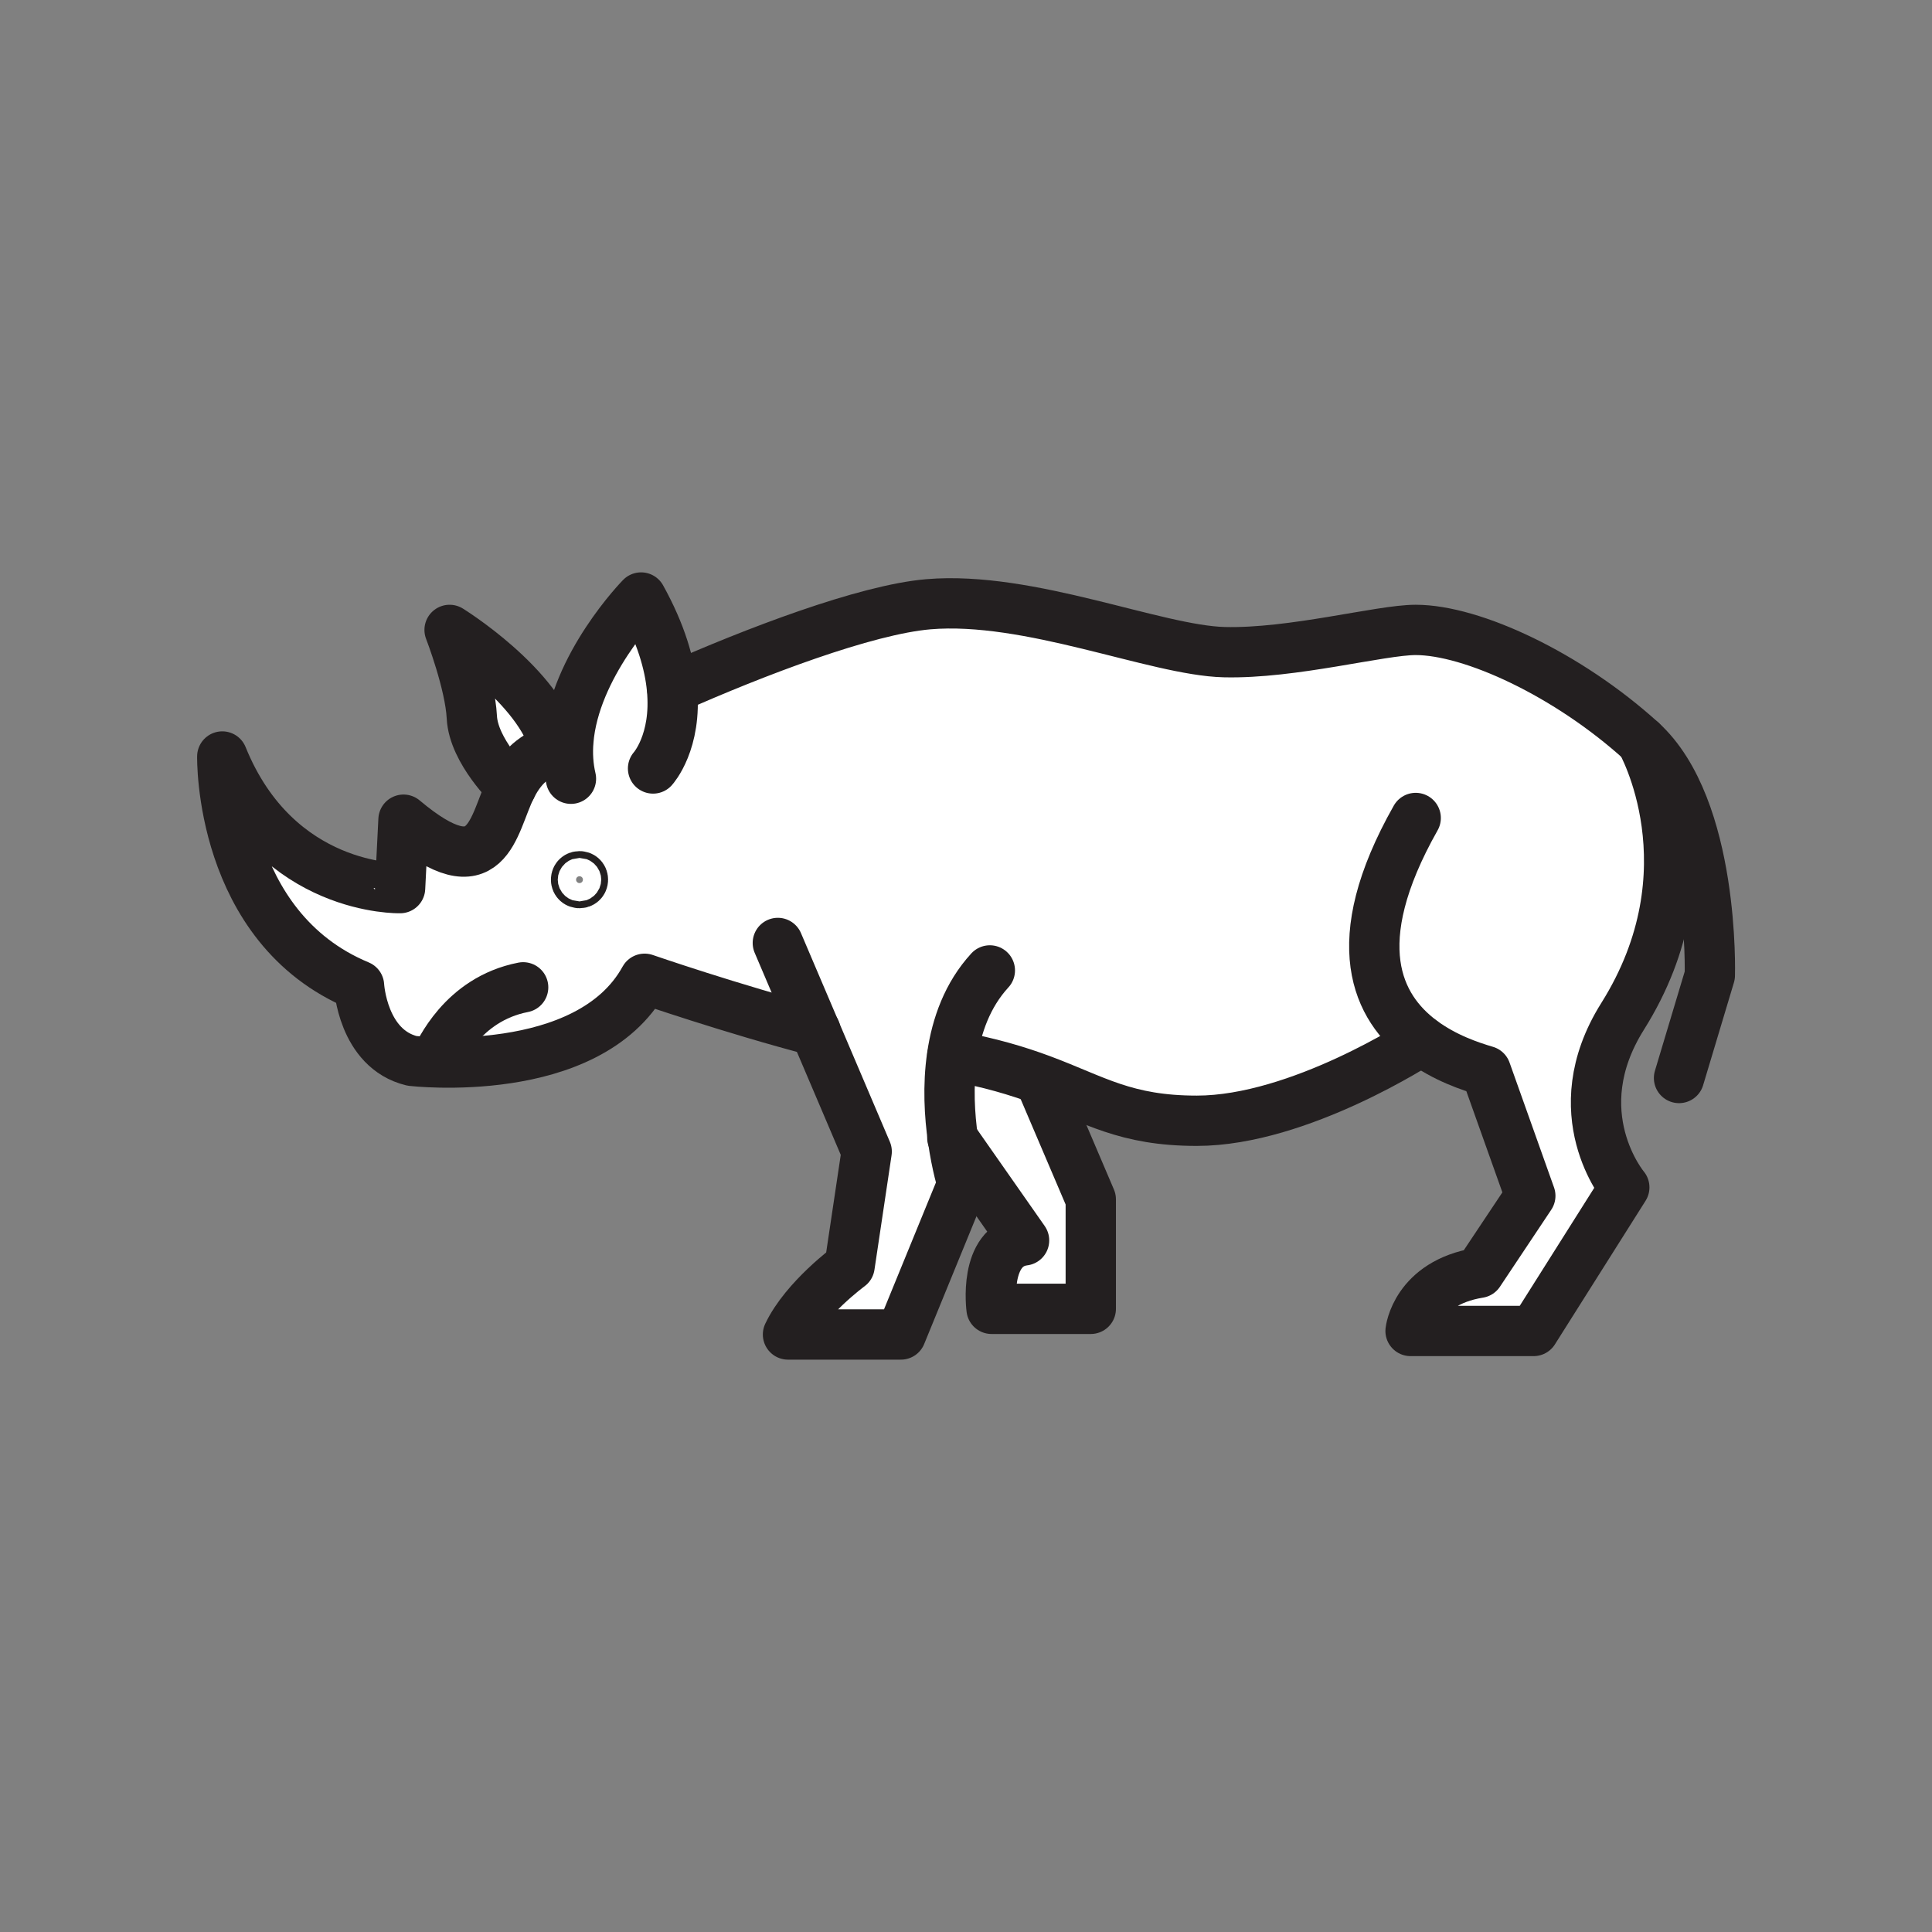 <svg xmlns="http://www.w3.org/2000/svg" viewBox="0 0 1920 1920">
    <rect x="0" y="0" width="1920" height="1920" fill="#808080" stroke="none"/>
    <style>
        .st0{fill:#fff}.st1{fill:none;stroke:#231f20;stroke-width:50;stroke-linecap:round;stroke-linejoin:round;stroke-miterlimit:10}
    </style>
    <g id="Layer_1">
        <path class="st0" d="M1084 1191.9v108.8h-98.6s-8.5-62.9 32.3-68l-70.6-100.9c-3.3-23.1-5.2-52.8-.8-82.6h.1c37.4 6.7 65.1 15.2 88.3 23.8l-.6 1.7 49.9 117.2z"/>
        <path class="st0" d="M551.9 742.8c-16.5 7.7-31.1 14-43.9 39.6 0 0-37.4-35.7-39.1-69.7-1.7-34-22.1-86.7-22.1-86.7s89.8 55.6 105.1 116.8z"/>
        <path class="st0" d="M1412.5 1034.2s-121.2 79.5-223.2 79.5c-71.2 0-101-20.7-154.7-40.8-23.2-8.6-50.9-17.2-88.3-23.8h-.1c-4.4 29.9-2.5 59.5.8 82.6 3.8 26.7 9.5 44.8 9.5 44.8L895.3 1326H783.2c17-35.7 61.2-68 61.2-68l17-113.8-51.1-120c-82.6-21.5-169.8-51.7-169.8-51.7-56.1 102-231.1 81.6-231.1 81.6-49.3-11.9-52.7-74.8-52.7-74.8-139.3-57.8-135.9-227.7-135.9-227.7 54.4 134.2 176.7 130.8 176.7 130.8l3.4-68c85 71.4 88.4 5.1 107-32.3 12.8-25.6 27.5-32 43.9-39.6 4.1-1.9 8.2-3.9 12.5-6.2h.4c5.8-75.1 72.3-142.8 72.3-142.8 19.9 36 28.4 66.1 30.7 90.6h.1c81.9-36.4 192.3-78.5 254.6-83.8 100.3-8.5 226 45.9 294 47.6 68 1.7 155.3-22.1 190.3-22.1 56.1 0 151.2 44.2 224.3 110.5 0 0 73.1 127.4-18.7 273.6-60.4 96.2 1.7 169.9 1.7 169.9l-90.1 142.7h-122.3s5.1-47.6 68-57.8l51-76.5-44.2-124.1c-14.7-4-40.8-12.5-63.9-29.9zm-833.2-160c0-1.9-1.5-3.4-3.4-3.4s-3.4 1.5-3.4 3.4 1.5 3.4 3.4 3.4 3.4-1.5 3.4-3.4z"/>
    </g>
    <g id="STROKES">
        <path class="st1" d="M946.4 1049.2c37.4 6.7 65.1 15.2 88.3 23.8 53.7 20 83.5 40.8 154.7 40.8 102 0 223.2-79.5 223.2-79.5"/>
        <path class="st1" d="M564.4 736.5c-4.3 2.4-8.5 4.3-12.5 6.2-16.5 7.7-31.1 14-43.9 39.6-18.7 37.4-22.1 103.7-107 32.3l-3.4 68S275.3 886 220.9 751.8c0 0-3.4 169.9 135.9 227.7 0 0 3.4 62.9 52.7 74.8 0 0 175 20.4 231.1-81.6 0 0 87.2 30.1 169.8 51.7"/>
        <path class="st1" d="M1668.6 1071.3l30.6-102s5.1-166.5-68-232.8C1558.1 670.2 1463 626 1406.9 626c-35 0-122.3 23.8-190.3 22.1-68-1.7-193.7-56.1-294-47.6-62.4 5.3-172.8 47.4-254.6 83.8"/>
        <path class="st1" d="M1631.2 736.5s73.1 127.4-18.7 273.6c-60.4 96.2 1.7 169.9 1.7 169.9l-90.1 142.7h-122.3s5.1-47.6 68-57.8l51-76.5-44.2-124.1c-14.9-4.4-40.9-12.9-64-30.2-43.4-32.5-76.5-96.1-5.7-221.2"/>
        <path class="st1" d="M773 937.1l37.2 87.3 51.1 120-17 113.8s-44.2 32.3-61.2 68h112.2l61.2-149.5s-5.7-18.1-9.5-44.8c-3.3-23.1-5.2-52.8-.8-82.6 4.4-30.1 15.2-60.6 37.5-84.9"/>
        <path class="st1" d="M1034 1074.7l50 117.2v108.8h-98.6s-8.5-62.9 32.3-68l-70.6-100.9-.7-1.1"/>
        <path class="st1" d="M508 782.4s-37.4-35.7-39.1-69.7c-1.7-34-22.1-86.7-22.1-86.7s89.8 55.5 105.1 116.7"/>
        <path class="st1" d="M649 763.7s23.9-26.3 18.8-79.3c-2.3-24.5-10.8-54.7-30.7-90.6 0 0-66.4 67.7-72.3 142.8-1 12.3-.3 24.9 2.6 37.3"/>
        <path class="st1" d="M433.2 1052.6c3.4-5.1 25.5-59.5 86.7-71.4"/>
        <circle class="st1" cx="575.9" cy="874.2" r="3.4"/>
    </g>
</svg>

